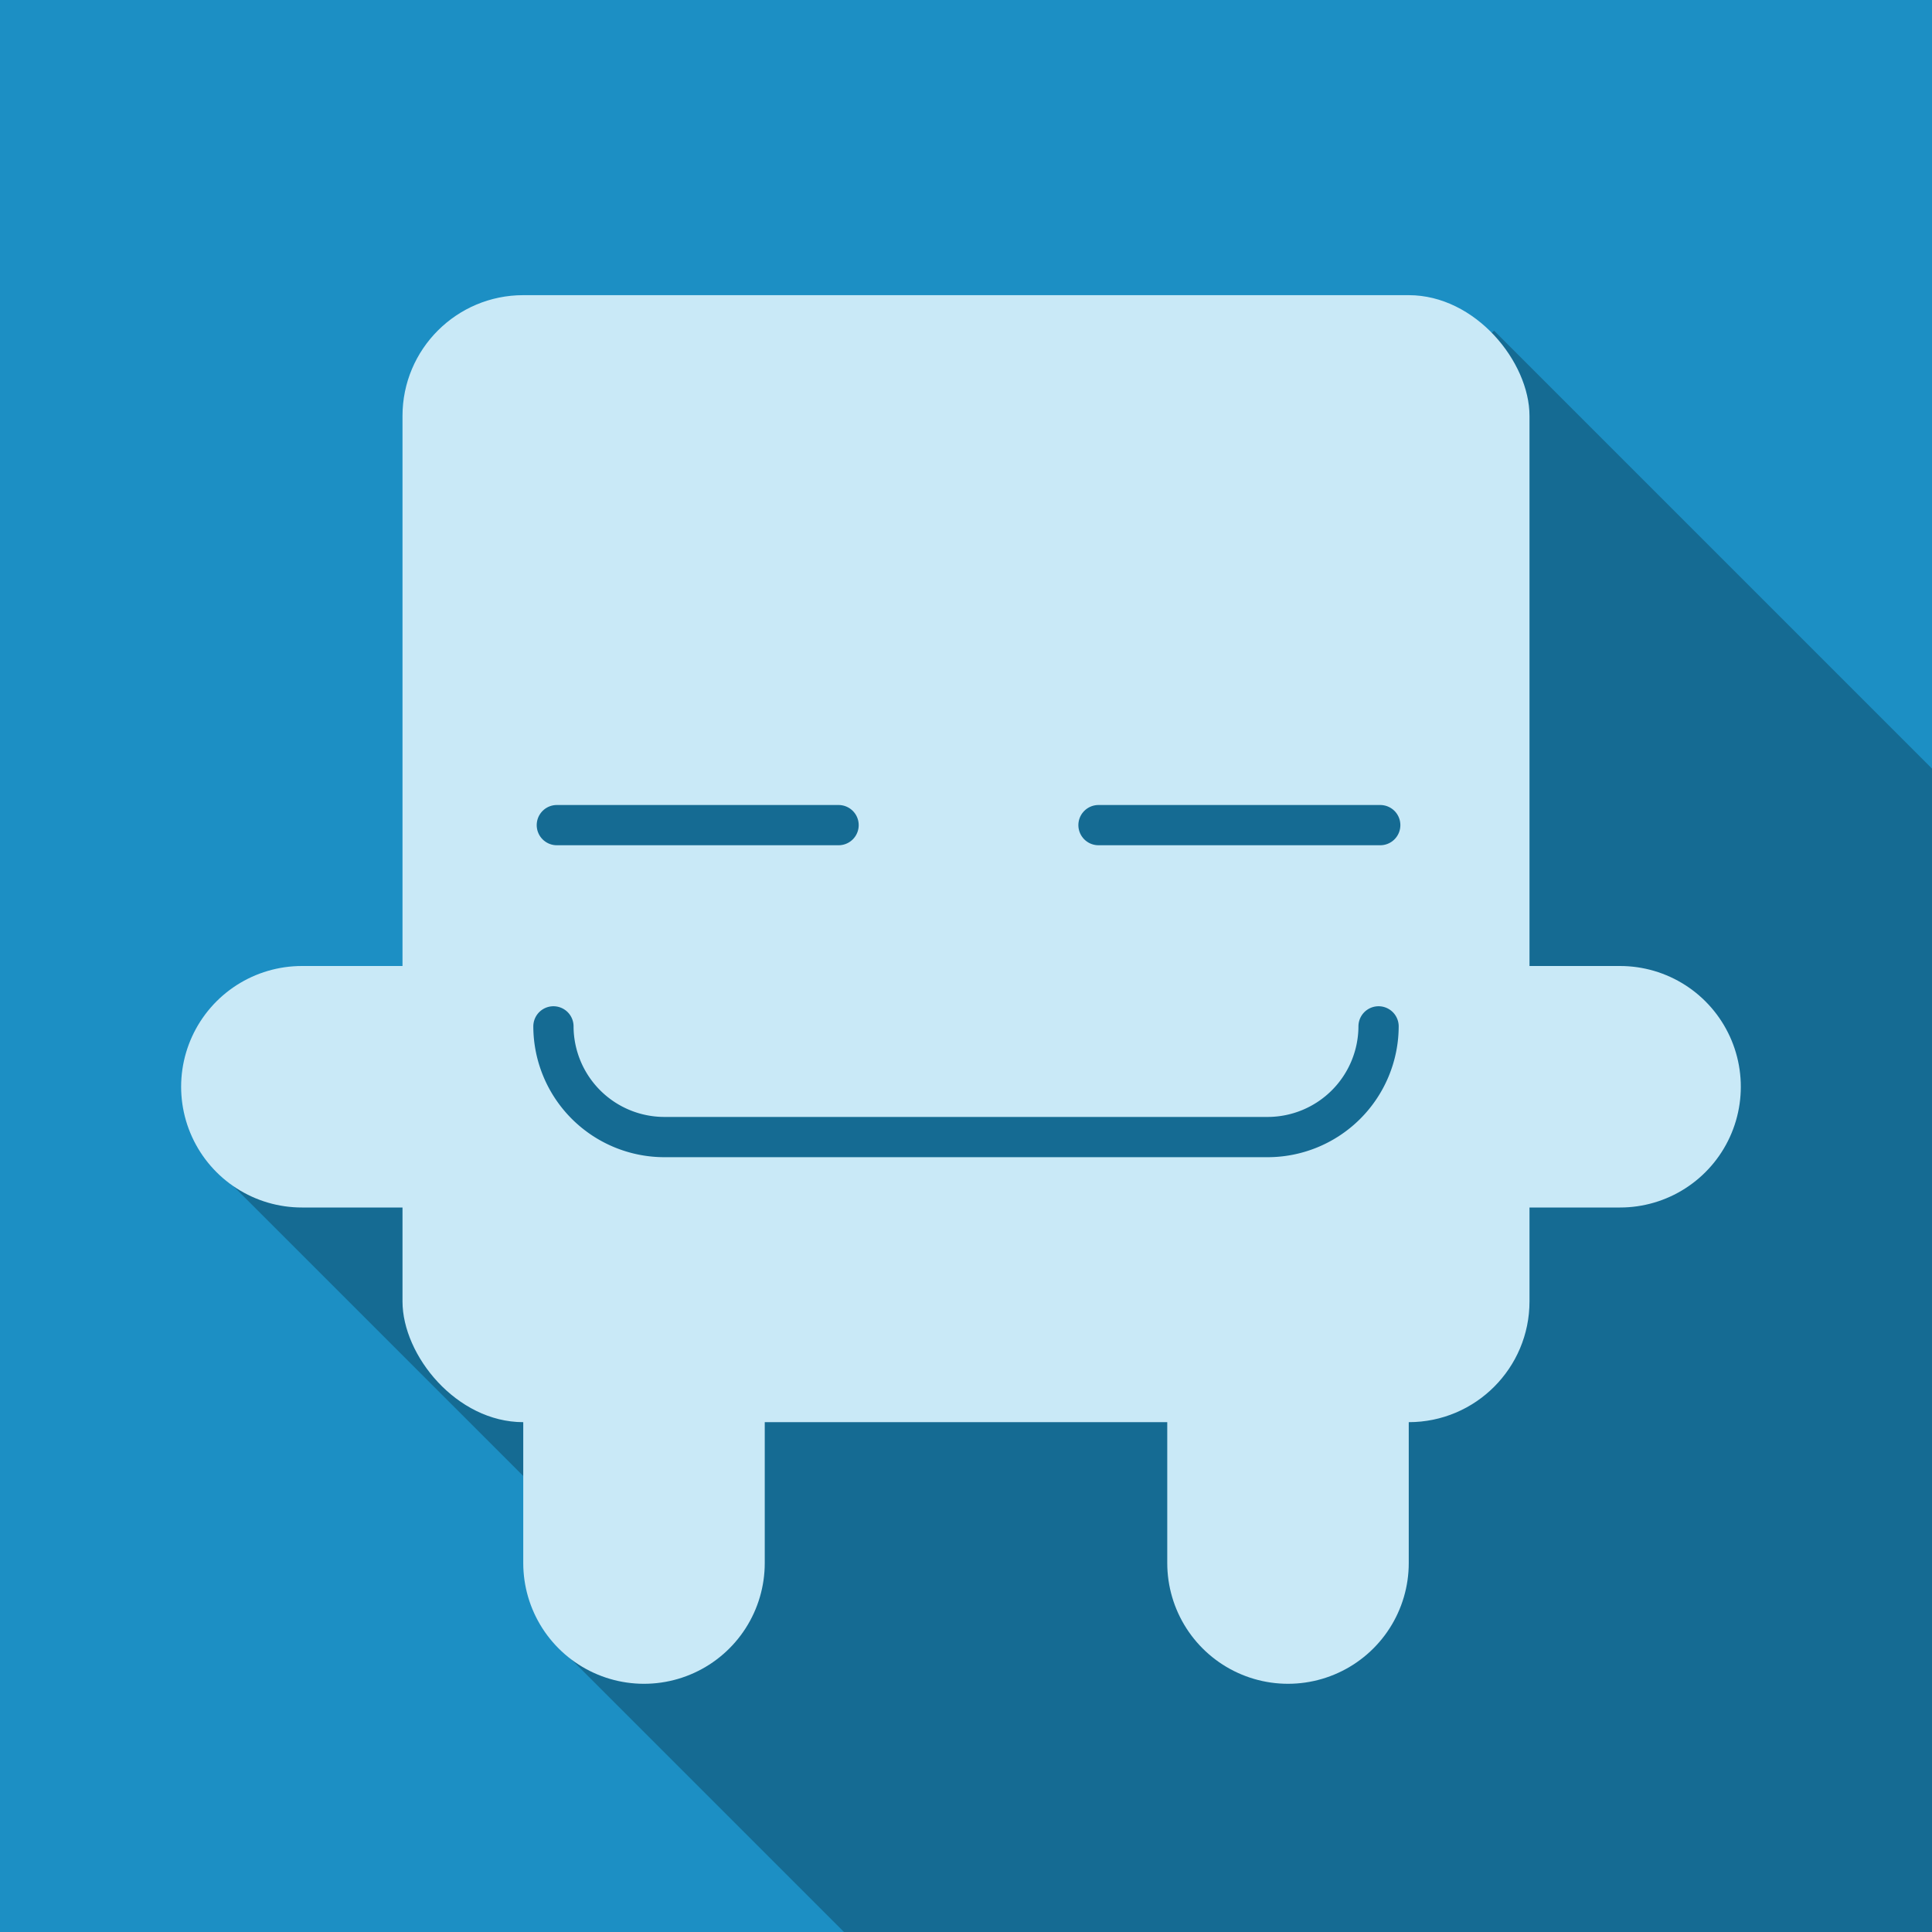 <svg height="192" viewBox="0 0 192 192" width="192" xmlns="http://www.w3.org/2000/svg"><path d="m0 0h192v192h-192z" fill="#1c8fc4"/><g fill="#156b93"><path d="m43.525 137.808 54.193 54.193 94.282-.001-.002-115.619-43.523-43.523"/><path d="m64.692 155.975-8.421 8.421 27.604 27.604 24.688.001-39.948-39.949"/><path d="m20.775 115.458 73.145 73.146 19.98-19.979-66.25-66.25"/></g><rect fill="#c9e9f7" height="112" rx="12" width="112" x="40" y="29.333"/><g stroke-linecap="round" stroke-miterlimit="10"><g fill="#87cdee" stroke="#c9e9f7" stroke-width="24"><path d="m64 117.333v38"/><path d="m128 114.667v40.666"/><path d="m64 108h-34"/><path d="m129 108h32"/></g><g fill="none" stroke="#156b93" stroke-width="4"><path d="m137 102a11.032 11.032 0 0 1 -11 11h-60a11.032 11.032 0 0 1 -11-11"/><path d="m109.167 82h28"/><path d="m55.337 82h28"/></g></g></svg>